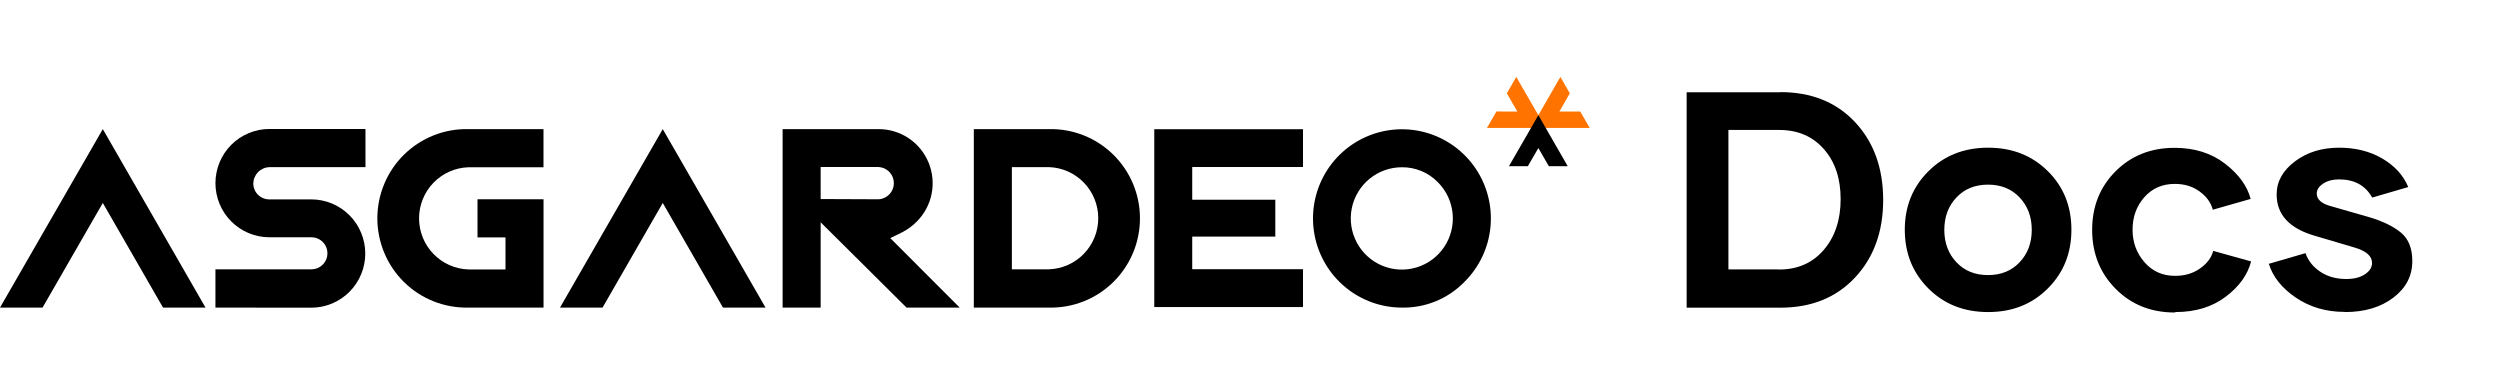 <svg width="195" height="30" viewBox="0 0 195 30" fill="none" xmlns="http://www.w3.org/2000/svg">
<path d="M138.859 7.195L138.848 7.184C141.273 7.184 143.219 7.957 144.684 9.516C146.148 11.074 146.887 13.102 146.887 15.598C146.887 18.059 146.16 20.074 144.695 21.645C143.23 23.215 141.285 24 138.859 24H131.559V7.195H138.859ZM138.777 21.012L138.766 21.023C140.207 21.023 141.367 20.52 142.246 19.5C143.125 18.48 143.57 17.156 143.57 15.527C143.57 13.922 143.137 12.621 142.258 11.625C141.379 10.629 140.219 10.137 138.777 10.137H134.816V21.012H138.777ZM155.09 24.34H155.066C153.191 24.34 151.645 23.73 150.414 22.5C149.184 21.27 148.574 19.746 148.574 17.918C148.574 16.09 149.195 14.566 150.426 13.348C151.656 12.129 153.203 11.52 155.078 11.52C156.953 11.52 158.5 12.129 159.73 13.348C160.961 14.566 161.57 16.09 161.57 17.918C161.57 19.746 160.961 21.27 159.73 22.5C158.5 23.73 156.953 24.34 155.09 24.34ZM155.066 21.457C156.074 21.457 156.895 21.129 157.527 20.461C158.16 19.793 158.477 18.949 158.477 17.93C158.477 16.91 158.16 16.066 157.527 15.398C156.895 14.73 156.074 14.402 155.066 14.402C154.059 14.402 153.238 14.73 152.605 15.398C151.973 16.066 151.656 16.91 151.656 17.93C151.656 18.949 151.973 19.793 152.605 20.461C153.238 21.129 154.059 21.457 155.066 21.457ZM169.691 24.34L169.633 24.375C167.77 24.375 166.234 23.754 165.016 22.523C163.797 21.293 163.188 19.758 163.188 17.93C163.188 16.102 163.797 14.578 165.016 13.359C166.234 12.141 167.77 11.531 169.609 11.531C171.168 11.531 172.48 11.941 173.547 12.762C174.613 13.582 175.281 14.496 175.551 15.516L172.598 16.359C172.457 15.809 172.117 15.34 171.578 14.941C171.039 14.543 170.395 14.344 169.633 14.344C168.66 14.344 167.863 14.695 167.254 15.387C166.645 16.078 166.34 16.922 166.34 17.918C166.34 18.891 166.645 19.734 167.266 20.449C167.887 21.164 168.684 21.516 169.656 21.516C170.406 21.516 171.051 21.328 171.602 20.941C172.152 20.555 172.492 20.098 172.633 19.57L175.586 20.391C175.316 21.434 174.66 22.348 173.605 23.145C172.551 23.941 171.25 24.34 169.691 24.34ZM182.91 24.34L182.875 24.328C181.434 24.328 180.168 23.953 179.078 23.215C177.988 22.477 177.285 21.598 176.969 20.578L179.828 19.746C180.039 20.344 180.426 20.824 180.988 21.199C181.551 21.574 182.219 21.762 183.004 21.762C183.602 21.762 184.082 21.645 184.457 21.398C184.832 21.152 185.02 20.859 185.02 20.508C185.02 19.98 184.574 19.582 183.672 19.312L180.578 18.398C178.574 17.824 177.578 16.746 177.578 15.164C177.578 14.156 178.059 13.301 179.008 12.586C179.957 11.871 181.105 11.52 182.453 11.52C183.73 11.52 184.855 11.801 185.816 12.363C186.777 12.926 187.457 13.664 187.844 14.59L185.031 15.41C184.504 14.461 183.637 13.992 182.441 13.992C181.961 13.992 181.551 14.098 181.211 14.32C180.871 14.543 180.707 14.801 180.707 15.094C180.707 15.539 181.047 15.855 181.715 16.055L184.738 16.922C185.828 17.238 186.672 17.648 187.27 18.141C187.867 18.633 188.16 19.371 188.16 20.367C188.16 21.516 187.668 22.465 186.684 23.215C185.699 23.965 184.445 24.34 182.91 24.34Z" fill="black"/>
<path d="M121.71 6L122.446 7.279L121.63 8.7H123.261L124 9.98H119.417L121.71 6Z" fill="#FF7300"/>
<path d="M115.981 9.98L116.72 8.696L118.35 8.7L117.535 7.279L118.27 6L120.564 9.98H115.981Z" fill="#FF7300"/>
<path d="M120.808 12.962L119.992 11.546L119.173 12.962H117.699L119.992 8.983L122.282 12.962H120.808Z" fill="black"/>
<path d="M16.804 23.992V21.006H24.293C24.457 21.006 24.619 20.973 24.77 20.911C24.921 20.848 25.058 20.756 25.174 20.64C25.29 20.524 25.382 20.386 25.444 20.235C25.507 20.083 25.539 19.921 25.539 19.757C25.539 19.593 25.507 19.43 25.444 19.279C25.382 19.127 25.29 18.99 25.174 18.874C25.058 18.758 24.921 18.666 24.77 18.603C24.619 18.54 24.457 18.508 24.293 18.508H21.017C19.9 18.508 18.828 18.063 18.038 17.271C17.248 16.479 16.804 15.404 16.804 14.284C16.804 13.164 17.248 12.089 18.038 11.297C18.828 10.505 19.9 10.06 21.017 10.06H28.507V13.035H21.017C20.685 13.046 20.37 13.182 20.136 13.418C19.901 13.654 19.766 13.97 19.756 14.303C19.756 14.467 19.788 14.63 19.85 14.781C19.912 14.933 20.004 15.071 20.12 15.187C20.236 15.303 20.373 15.395 20.525 15.458C20.676 15.52 20.838 15.552 21.002 15.552H24.278C25.395 15.552 26.467 15.997 27.257 16.789C28.047 17.581 28.491 18.656 28.491 19.776C28.491 20.896 28.047 21.971 27.257 22.763C26.467 23.555 25.395 24 24.278 24L16.804 23.992Z" fill="black"/>
<path d="M36.541 23.992C35.615 24.014 34.695 23.85 33.834 23.51C32.972 23.17 32.188 22.661 31.525 22.012C30.863 21.364 30.337 20.589 29.978 19.734C29.619 18.879 29.433 17.96 29.433 17.032C29.433 16.104 29.619 15.185 29.978 14.33C30.337 13.475 30.863 12.7 31.525 12.051C32.188 11.403 32.972 10.894 33.834 10.554C34.695 10.213 35.615 10.05 36.541 10.071H42.392V13.046H36.541C35.508 13.079 34.528 13.512 33.809 14.256C33.089 15 32.687 15.996 32.687 17.032C32.687 18.068 33.089 19.063 33.809 19.807C34.528 20.551 35.508 20.985 36.541 21.017H39.429V18.519H37.246V15.544H42.396V23.992H36.541Z" fill="black"/>
<path d="M70.709 23.992L64.011 17.339V23.992H61.044V10.071H68.533C69.367 10.07 70.181 10.317 70.875 10.781C71.568 11.245 72.108 11.904 72.427 12.676C72.746 13.448 72.829 14.297 72.667 15.116C72.504 15.935 72.102 16.688 71.512 17.278C71.167 17.63 70.765 17.922 70.324 18.141L69.44 18.573L74.857 23.992H70.709ZM68.533 15.544C68.854 15.527 69.156 15.386 69.377 15.152C69.598 14.918 69.721 14.608 69.721 14.286C69.721 13.963 69.598 13.653 69.377 13.419C69.156 13.185 68.854 13.045 68.533 13.027H64.011V15.525L68.533 15.544Z" fill="black"/>
<path d="M75.958 23.992V10.071H81.809C82.735 10.05 83.655 10.213 84.517 10.554C85.378 10.894 86.163 11.403 86.825 12.051C87.487 12.7 88.013 13.475 88.373 14.33C88.732 15.185 88.917 16.104 88.917 17.032C88.917 17.96 88.732 18.879 88.373 19.734C88.013 20.589 87.487 21.364 86.825 22.012C86.163 22.661 85.378 23.17 84.517 23.51C83.655 23.85 82.735 24.014 81.809 23.992H75.958ZM81.809 21.006C82.843 20.974 83.823 20.54 84.542 19.796C85.261 19.052 85.664 18.056 85.664 17.02C85.664 15.984 85.261 14.989 84.542 14.245C83.823 13.501 82.843 13.067 81.809 13.035H78.926V21.006H81.809Z" fill="black"/>
<path d="M109.349 23.992C107.744 23.992 106.189 23.433 104.949 22.412C103.709 21.392 102.86 19.971 102.547 18.393C102.234 16.815 102.477 15.178 103.233 13.759C103.99 12.34 105.214 11.228 106.696 10.612C108.179 9.997 109.828 9.915 111.364 10.382C112.9 10.849 114.226 11.835 115.118 13.172C116.01 14.509 116.412 16.116 116.255 17.717C116.099 19.318 115.393 20.815 114.259 21.953C113.625 22.614 112.861 23.136 112.016 23.487C111.171 23.838 110.263 24.01 109.349 23.992V23.992ZM109.349 13.046C108.427 13.045 107.534 13.364 106.821 13.948C106.108 14.533 105.619 15.348 105.438 16.254C105.257 17.16 105.395 18.1 105.829 18.915C106.262 19.73 106.964 20.369 107.815 20.724C108.666 21.078 109.613 21.125 110.495 20.858C111.377 20.59 112.139 20.024 112.651 19.256C113.163 18.488 113.394 17.566 113.303 16.647C113.213 15.728 112.808 14.868 112.156 14.215C111.792 13.84 111.355 13.543 110.872 13.342C110.389 13.141 109.871 13.04 109.349 13.046V13.046Z" fill="black"/>
<path d="M0 23.992H3.318L8.019 15.831L12.716 23.992H16.03L8.019 10.071L0 23.992Z" fill="black"/>
<path d="M43.68 23.992H46.998L51.695 15.831L56.392 23.992H59.711L51.695 10.071L43.68 23.992Z" fill="black"/>
<path d="M90.034 23.95V10.079H101.634V13.027H92.994V15.579H99.474V18.454H92.994V20.998H101.634V23.95H90.034Z" fill="black"/>
</svg>
